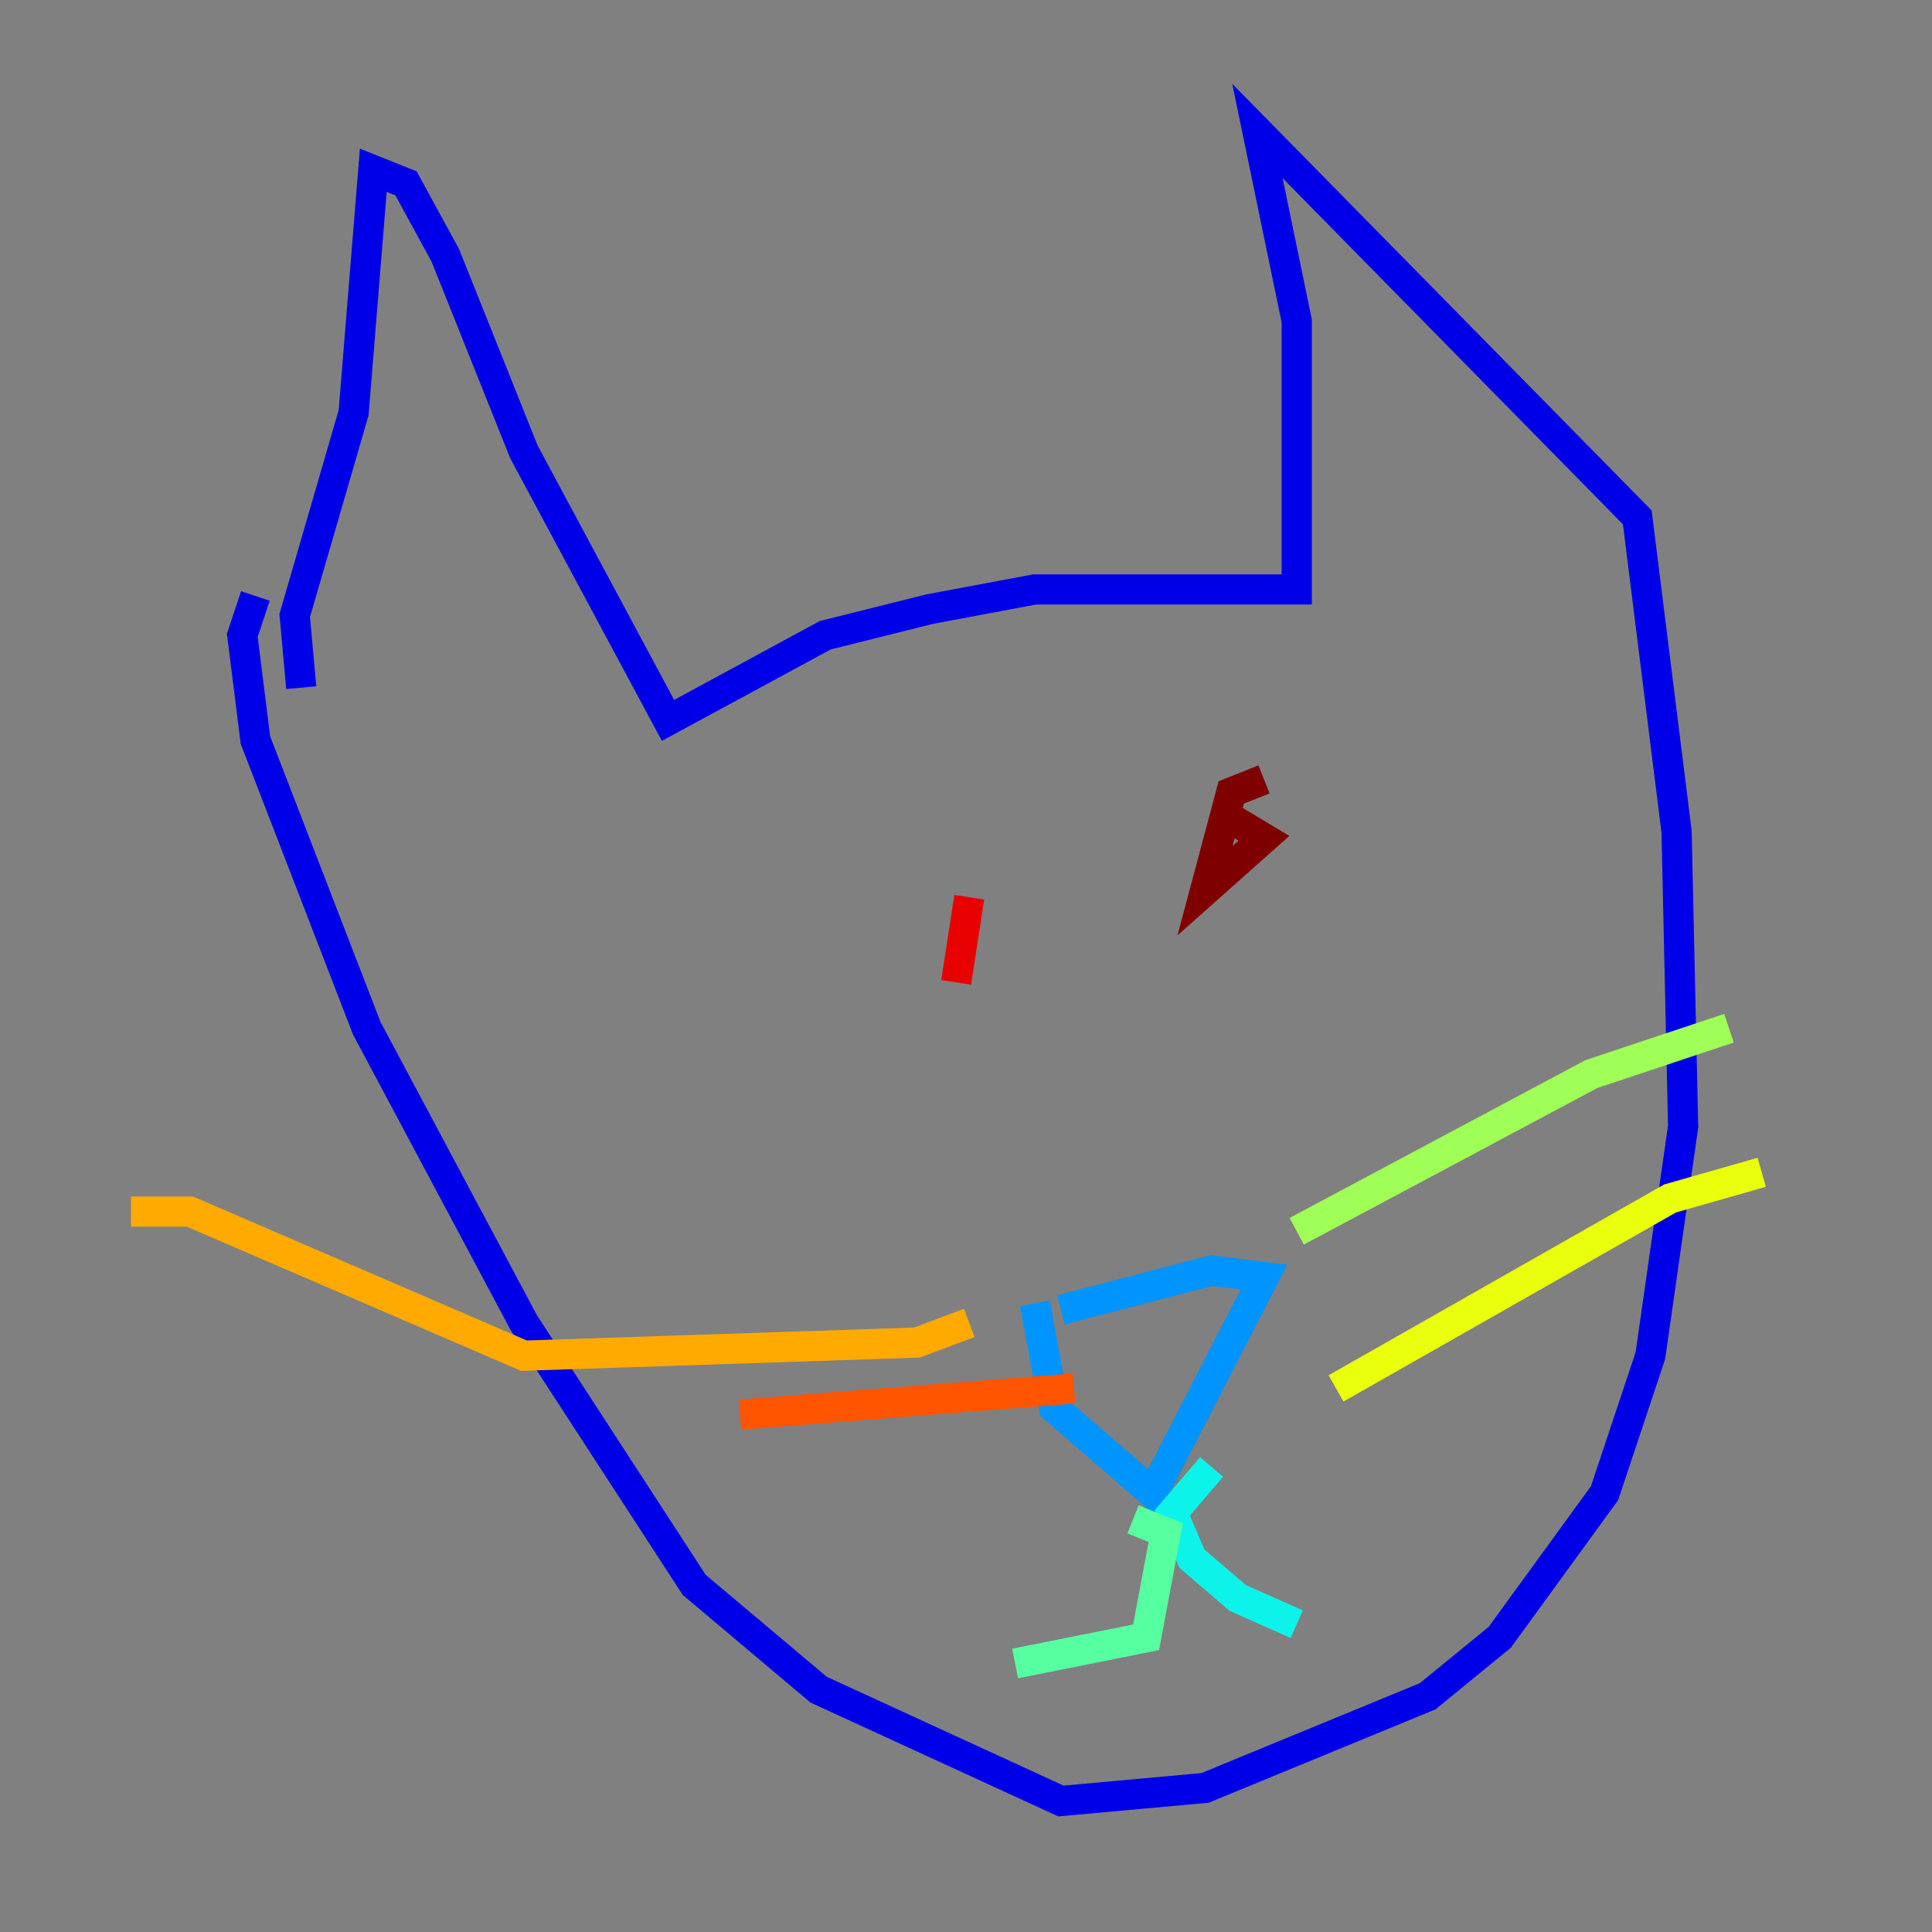 <?xml version="1.0" encoding="utf-8" ?>
<svg baseProfile="tiny" height="128" version="1.2" viewBox="0,0,128,128" width="128" xmlns="http://www.w3.org/2000/svg" xmlns:ev="http://www.w3.org/2001/xml-events" xmlns:xlink="http://www.w3.org/1999/xlink"><rect x="0" y="0" width="128" height="128" fill="#808080" stroke="none"/><defs /><polyline fill="none" points="19.525,27.336 19.525,27.336" stroke="#00007f" stroke-width="2" /><polyline fill="none" points="19.959,45.559 19.525,40.786 23.43,27.336 24.732,11.281 26.902,12.149 29.505,16.922 34.712,29.939 44.258,47.729 54.671,42.088 61.614,40.352 68.556,39.051 85.912,39.051 85.912,21.261 83.308,8.678 108.475,34.278 111.078,55.105 111.512,74.63 109.342,89.817 106.305,98.929 99.363,108.475 94.59,112.38 79.837,118.454 70.291,119.322 54.237,111.946 45.993,105.003 34.712,87.647 24.298,68.122 16.922,49.031 16.054,42.088 16.922,39.485" stroke="#0000e8" stroke-width="2" /><polyline fill="none" points="65.519,85.478 65.519,85.478" stroke="#0038ff" stroke-width="2" /><polyline fill="none" points="68.556,86.346 69.858,93.288 76.366,98.929 83.742,84.61 80.271,84.176 70.291,86.78" stroke="#0094ff" stroke-width="2" /><polyline fill="none" points="80.271,97.193 77.668,100.231 78.969,103.268 82.007,105.871 85.912,107.607" stroke="#0cf4ea" stroke-width="2" /><polyline fill="none" points="75.064,100.664 77.234,101.532 75.932,108.475 67.254,110.21" stroke="#56ffa0" stroke-width="2" /><polyline fill="none" points="85.912,81.573 105.437,71.159 114.549,68.122" stroke="#a0ff56" stroke-width="2" /><polyline fill="none" points="88.515,91.986 110.644,79.403 116.719,77.668" stroke="#eaff0c" stroke-width="2" /><polyline fill="none" points="64.217,87.647 60.746,88.949 34.712,89.817 12.583,80.271 8.678,80.271" stroke="#ffaa00" stroke-width="2" /><polyline fill="none" points="71.159,91.986 49.031,93.722" stroke="#ff5500" stroke-width="2" /><polyline fill="none" points="63.349,65.085 64.217,59.444" stroke="#e80000" stroke-width="2" /><polyline fill="none" points="83.742,51.634 81.573,52.502 79.837,59.01 83.742,55.539 81.573,54.237" stroke="#7f0000" stroke-width="2" /></svg>